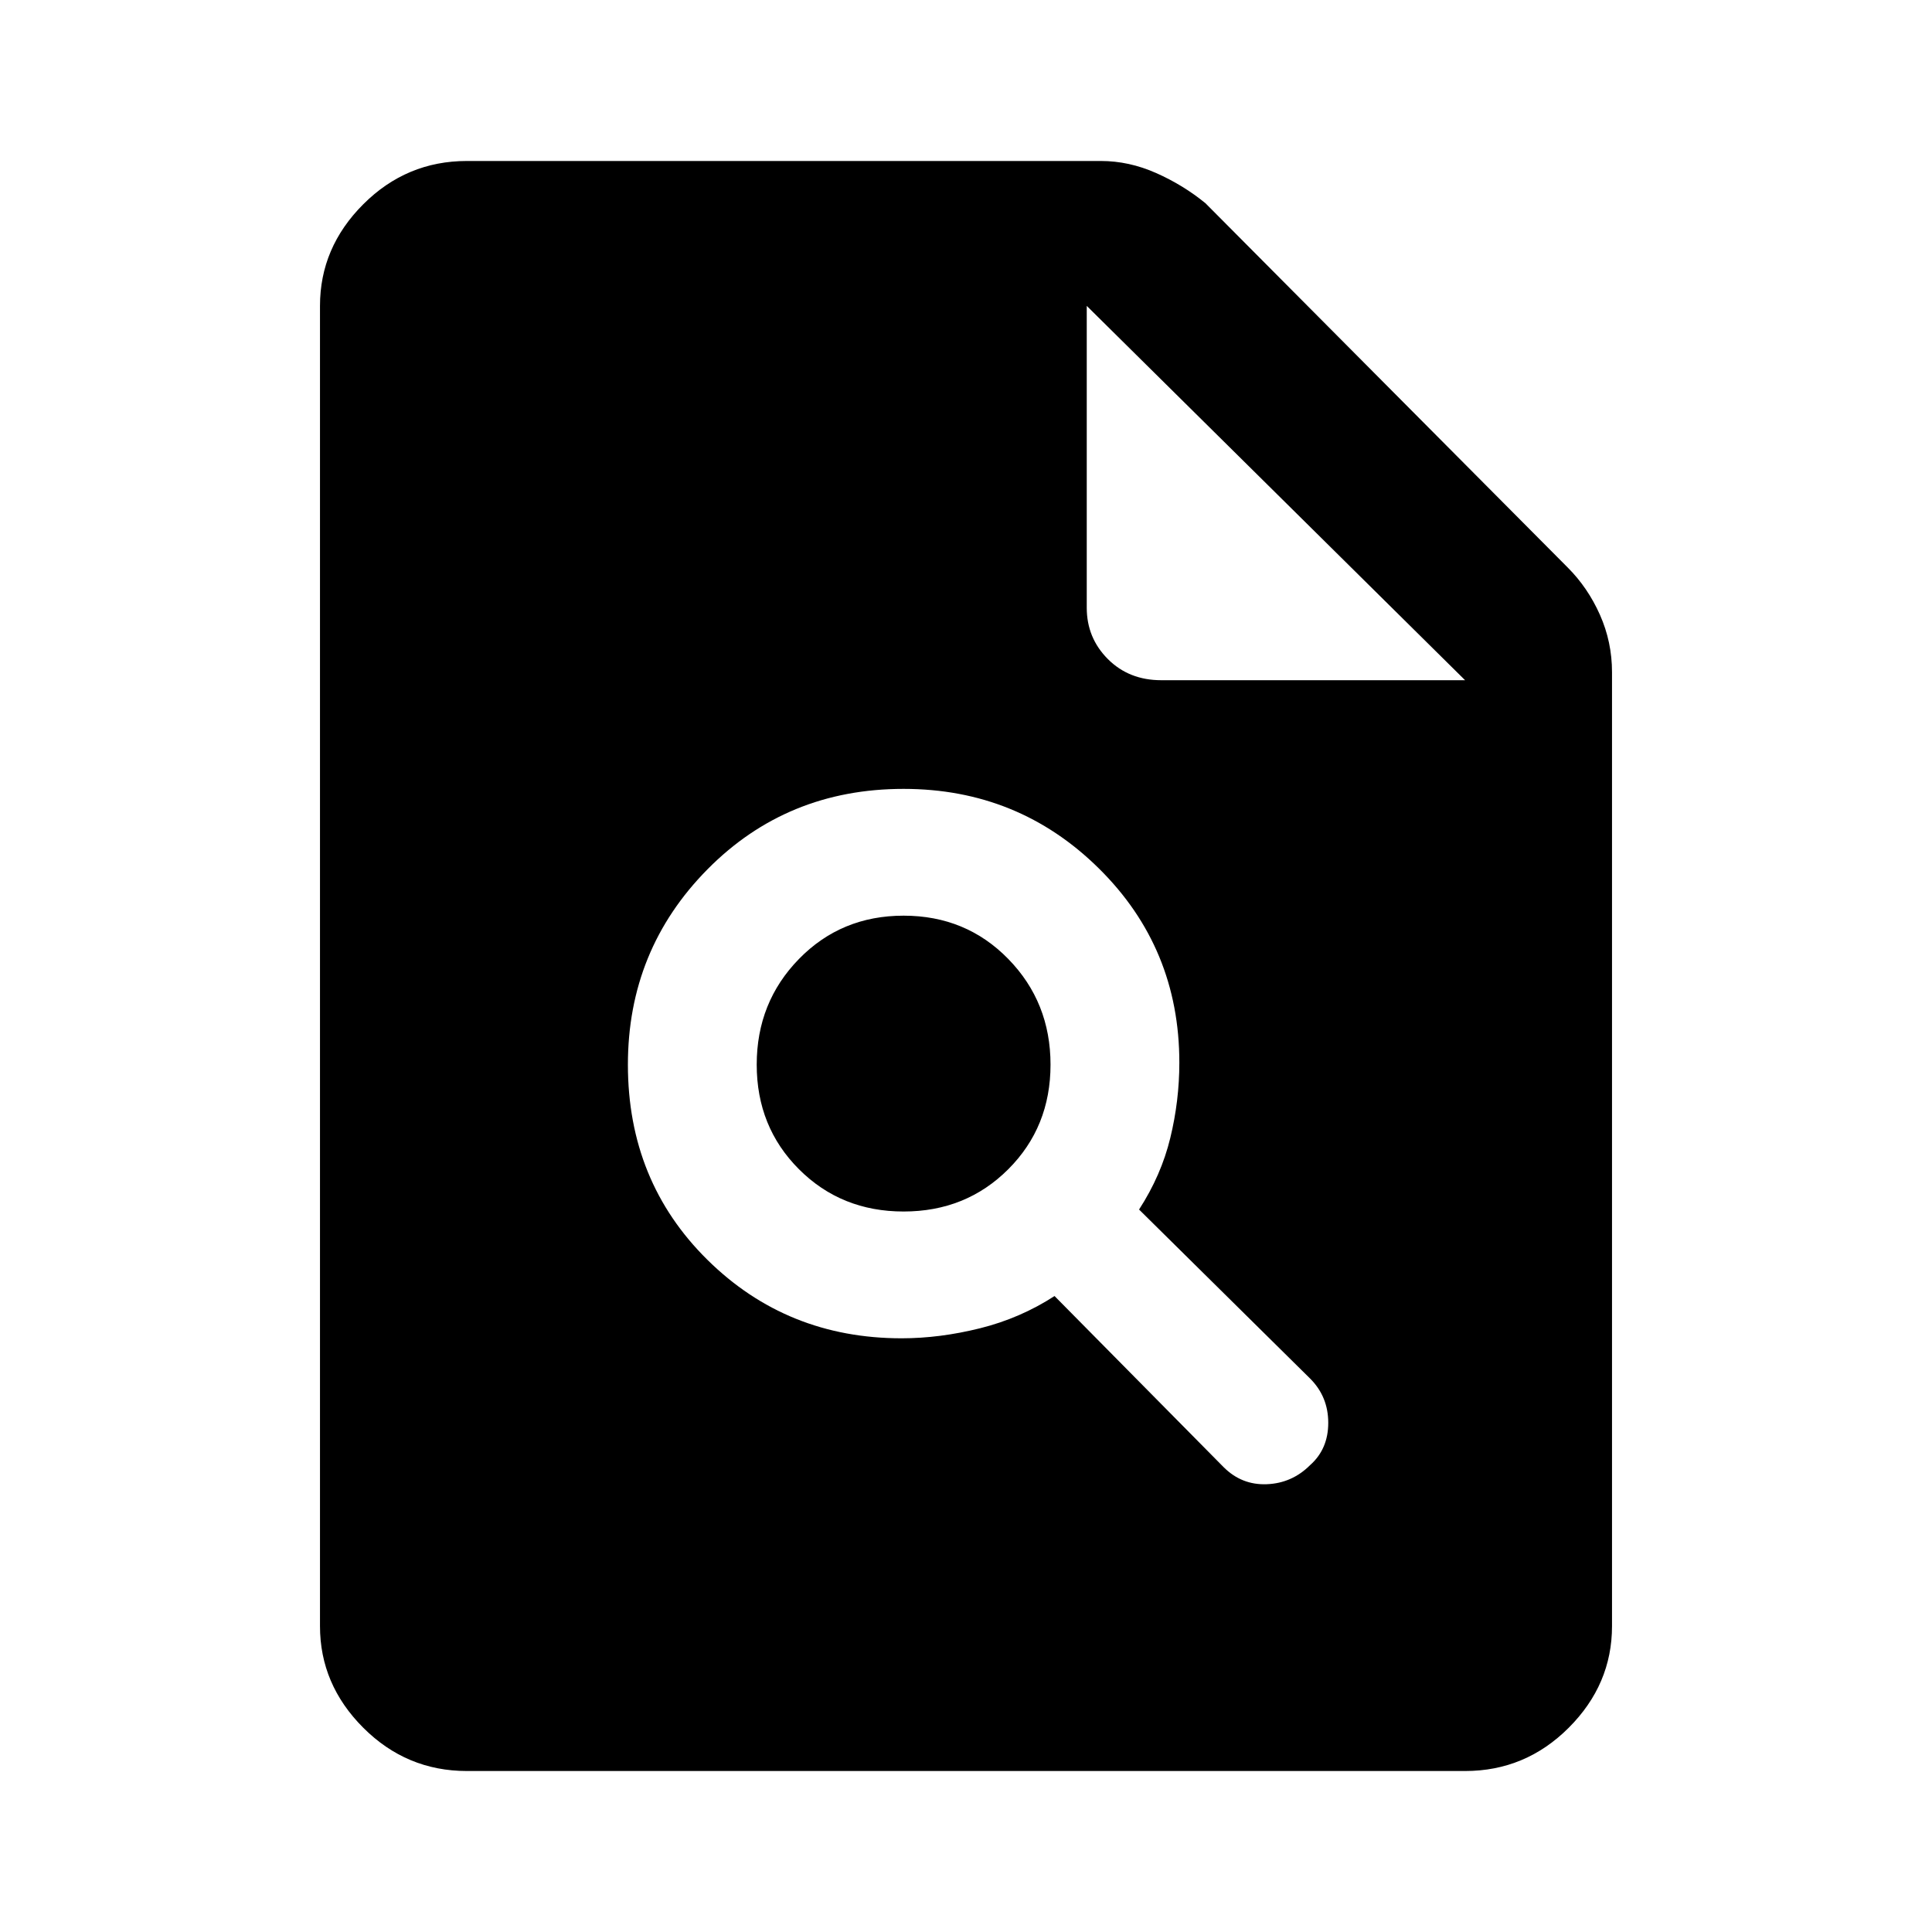 <svg xmlns="http://www.w3.org/2000/svg" height="40" width="40"><path d="M9.667 36.667q-1.25 0-2.146-.896-.896-.896-.896-2.104V6.333q0-1.208.896-2.104.896-.896 2.146-.896h13.125q.583 0 1.146.25.562.25 1.02.625l7.5 7.542q.417.417.667.979.25.563.25 1.188v19.75q0 1.208-.896 2.104-.896.896-2.146.896ZM22.5 12.583q0 .625.438 1.063.437.437 1.104.437h6.291L22.5 6.333Zm-3.833 15.125q.791 0 1.625-.208.833-.208 1.541-.667l3.5 3.542q.375.375.896.354.521-.021.896-.396.375-.333.375-.875 0-.541-.375-.916l-3.542-3.5q.459-.709.646-1.48.188-.77.188-1.562 0-2.375-1.667-4.021t-4.042-1.646q-2.416 0-4.062 1.667Q13 19.667 13 22.042q0 2.416 1.646 4.041 1.646 1.625 4.021 1.625Zm.041-2.625q-1.291 0-2.166-.875t-.875-2.166q0-1.292.875-2.188.875-.896 2.166-.896 1.292 0 2.167.896.875.896.875 2.188 0 1.291-.875 2.166t-2.167.875Z"/></svg>